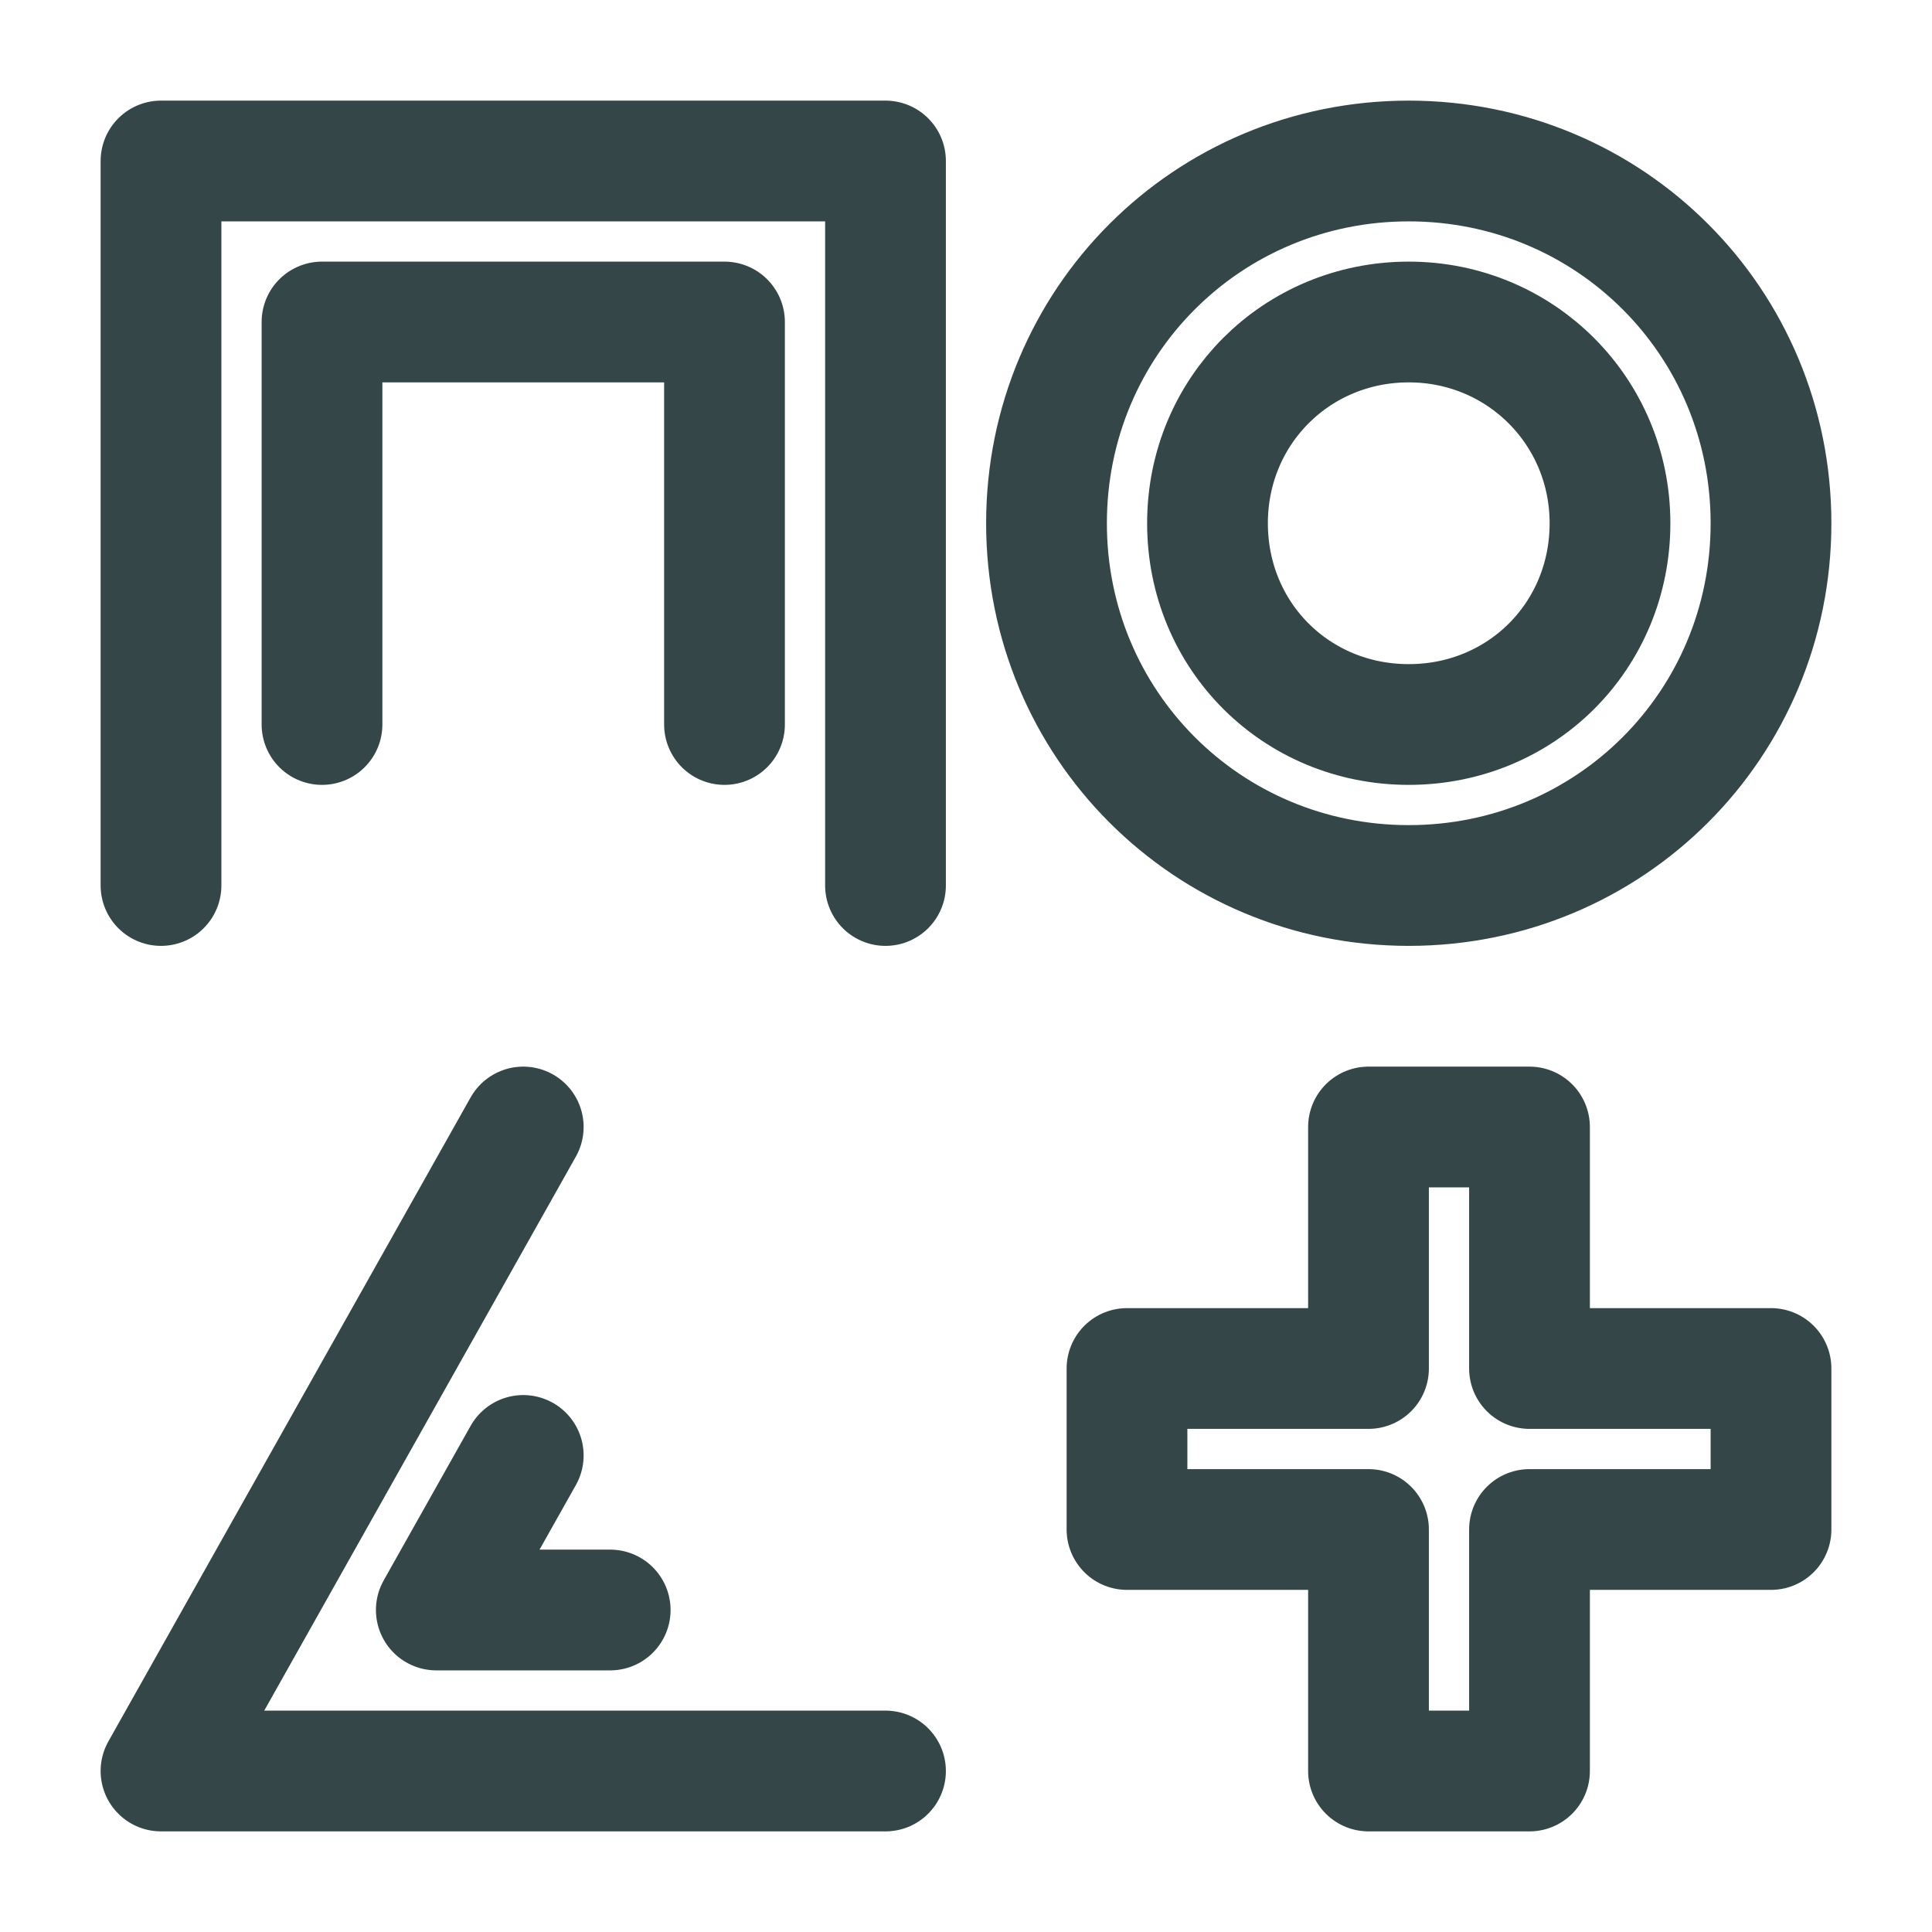 <svg xmlns="http://www.w3.org/2000/svg" viewBox="0 0 24 24" fill="none" stroke="#344648" stroke-width="1.5" stroke-linecap="round" stroke-linejoin="round" width="30%" height="100%">
  <path d="M11 11V2H2V11M4 9V4H9V9M20 6.5C20 7.9 18.9 9 17.5 9S15 7.9 15 6.5 16.11 4 17.5 4 20 5.11 20 6.5M6.5 14L2 22H11M7.58 20H5.42L6.5 18.08M22 6.5C22 4 20 2 17.5 2S13 4 13 6.5 15 11 17.5 11 22 9 22 6.5M19 17V14H17V17H14V19H17V22H19V19H22V17Z" />
</svg>
